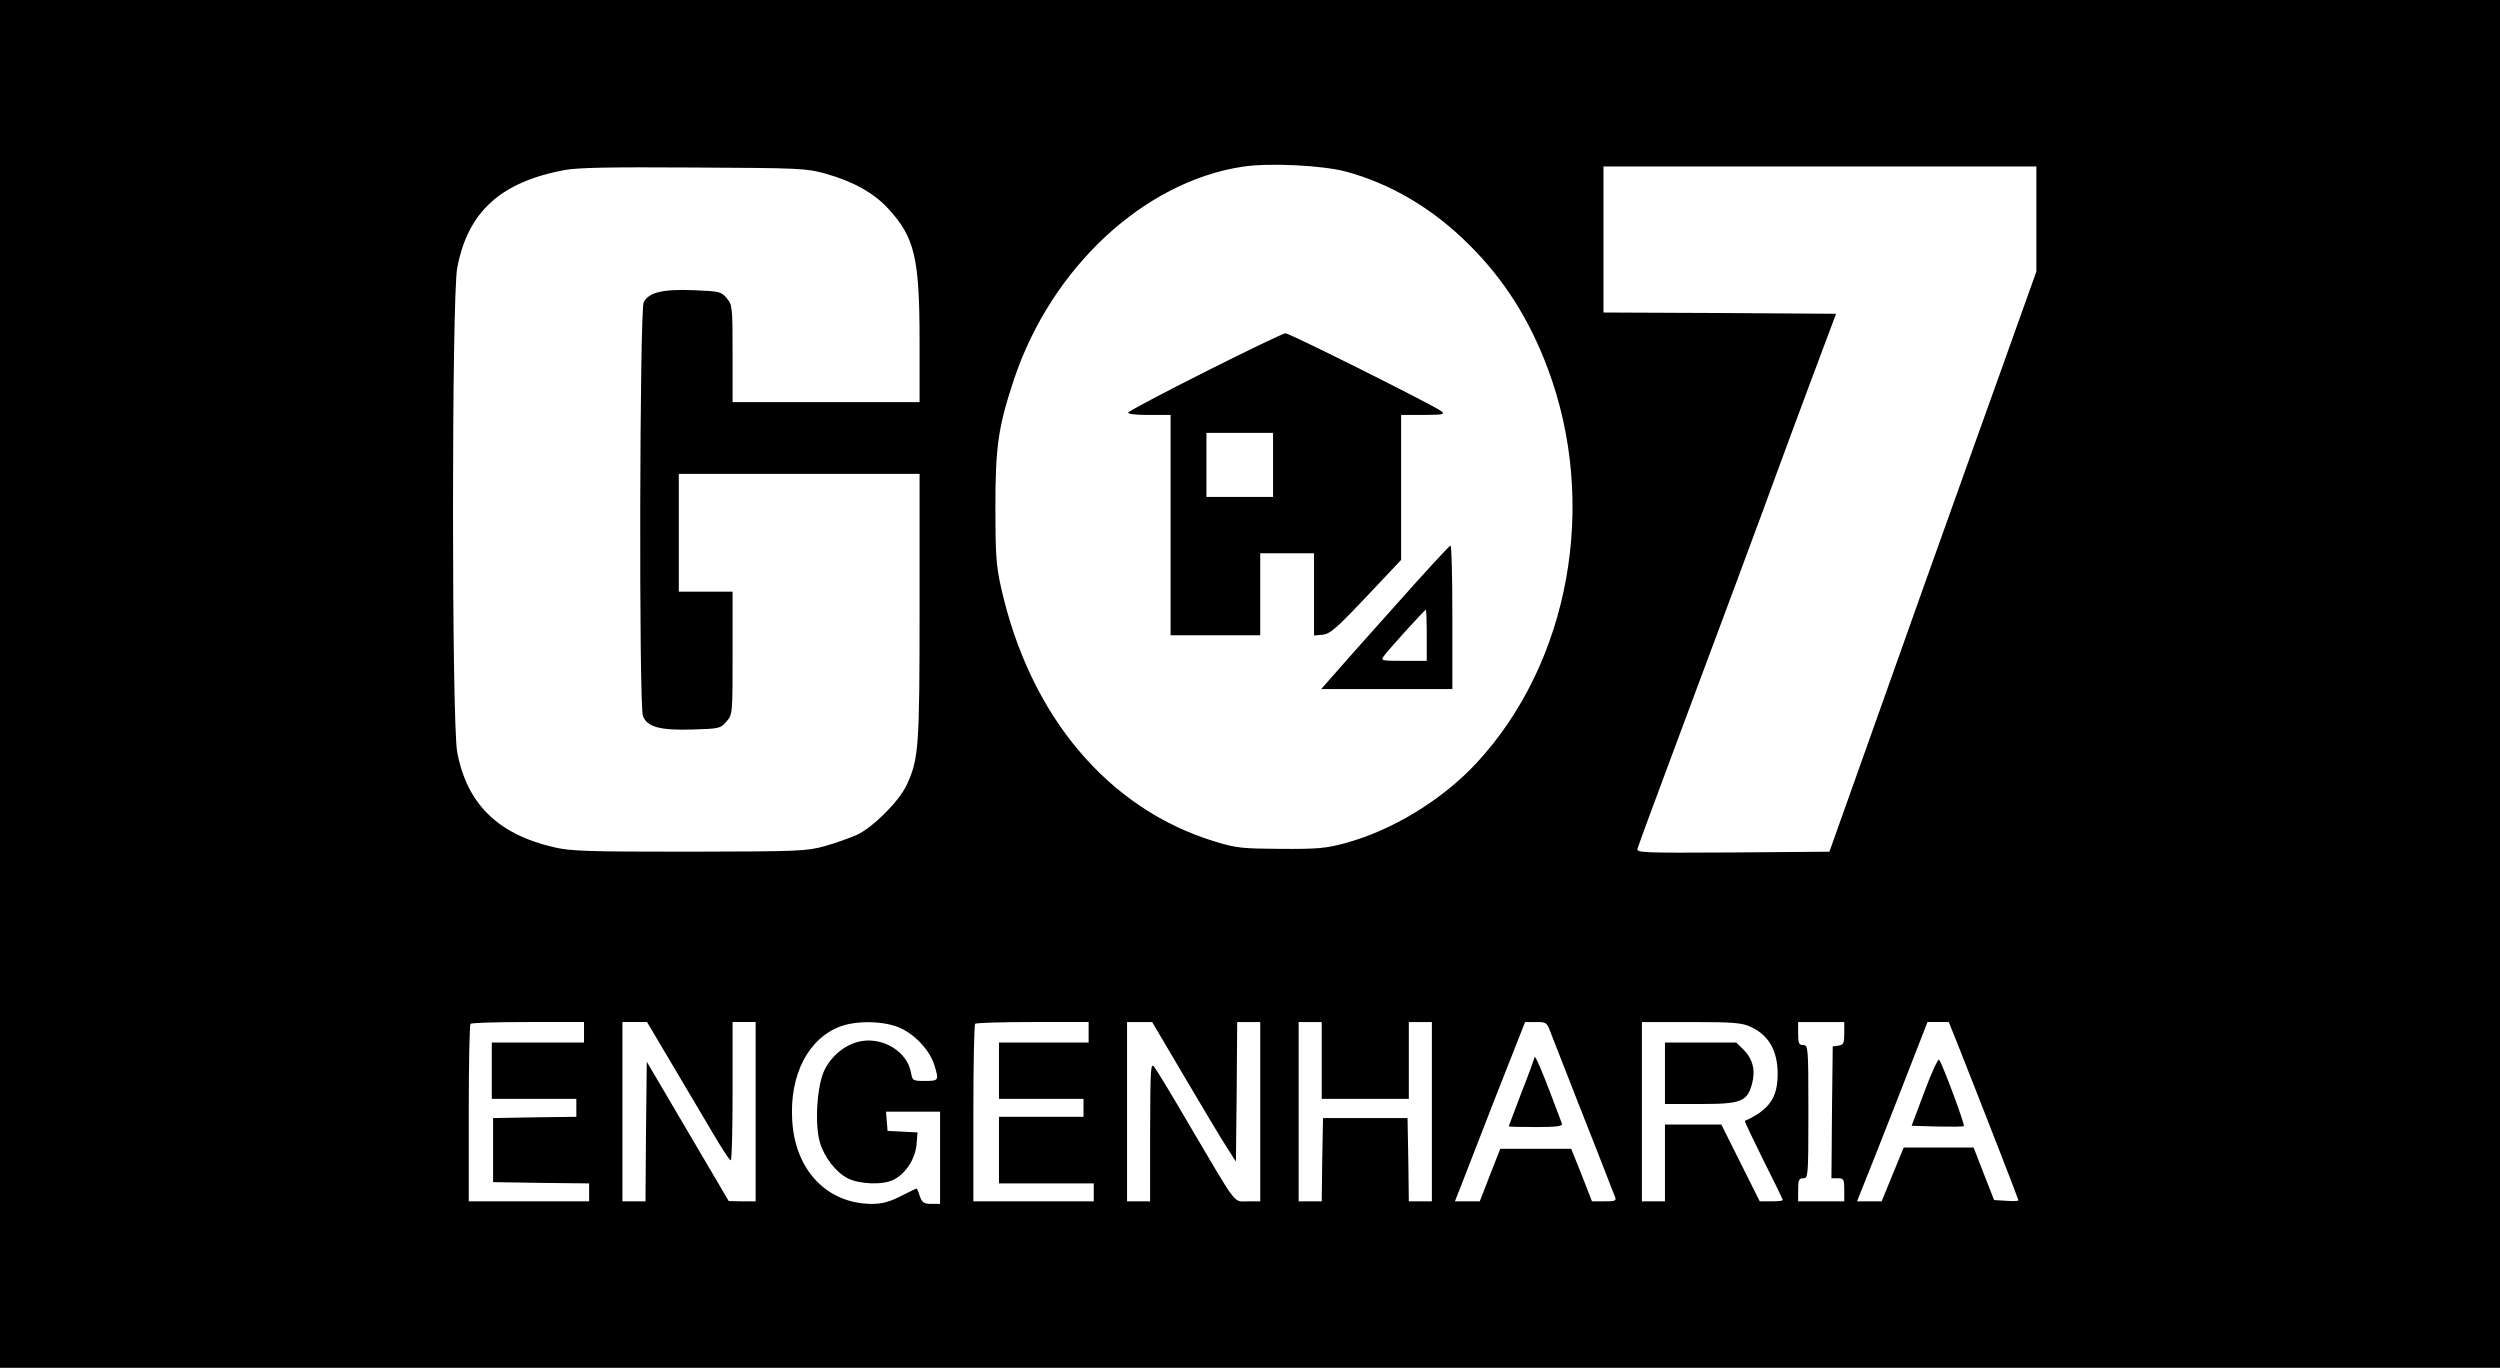 <?xml version="1.0" standalone="no"?>
<!DOCTYPE svg PUBLIC "-//W3C//DTD SVG 20010904//EN"
 "http://www.w3.org/TR/2001/REC-SVG-20010904/DTD/svg10.dtd">
<svg version="1.0" xmlns="http://www.w3.org/2000/svg"
 width="976pt" height="534pt" viewBox="0 0 976 534"
 preserveAspectRatio="xMidYMid meet">

<g transform="translate(0,534) scale(0.1,-0.1)"
fill="#000000" stroke="none">
<path d="M0 2670 l0 -2670 4880 0 4880 0 0 2670 0 2670 -4880 0 -4880 0 0
-2670z m5255 2000 c174 -47 339 -144 480 -285 137 -136 236 -292 308 -485 197
-527 85 -1146 -278 -1538 -134 -145 -331 -265 -515 -314 -73 -20 -108 -23
-250 -22 -150 1 -173 3 -255 28 -419 127 -725 491 -837 993 -19 84 -22 129
-22 313 0 236 11 314 73 500 146 435 506 770 891 829 102 16 311 6 405 -19z
m-2032 -8 c107 -30 189 -75 246 -138 102 -111 121 -192 121 -516 l0 -238 -365
0 -365 0 0 189 c0 184 -1 191 -23 217 -22 26 -29 27 -128 31 -121 5 -176 -8
-196 -47 -16 -32 -19 -1573 -3 -1615 16 -43 67 -57 193 -53 105 3 110 4 133
31 24 28 24 29 24 268 l0 239 -105 0 -105 0 0 230 0 230 470 0 470 0 0 -517
c0 -553 -3 -596 -51 -699 -30 -63 -130 -163 -193 -193 -27 -12 -83 -32 -125
-44 -73 -20 -97 -21 -531 -22 -401 0 -464 2 -530 18 -217 51 -337 169 -375
370 -22 115 -22 1777 0 1891 41 219 169 335 418 382 54 10 178 12 507 10 412
-2 439 -3 513 -24z m4727 -177 l0 -205 -65 -182 c-36 -101 -78 -219 -94 -263
-16 -44 -52 -144 -80 -223 -28 -78 -73 -204 -100 -280 -27 -75 -144 -402 -259
-727 l-210 -590 -377 -3 c-356 -2 -377 -1 -372 15 2 10 78 214 167 453 89 239
182 489 207 555 100 270 147 395 183 495 21 58 79 213 128 345 l90 240 -454 3
-454 2 0 285 0 285 845 0 845 0 0 -205z m-5670 -3175 l0 -40 -180 0 -180 0 0
-110 0 -110 165 0 165 0 0 -35 0 -35 -162 -2 -163 -3 0 -125 0 -125 188 -3
187 -2 0 -35 0 -35 -235 0 -235 0 0 343 c0 189 3 347 7 350 3 4 105 7 225 7
l218 0 0 -40z m339 -117 c52 -87 124 -209 160 -270 36 -62 69 -113 74 -113 4
0 7 122 7 270 l0 270 45 0 45 0 0 -350 0 -350 -52 0 -53 1 -160 272 -160 272
-3 -272 -2 -273 -45 0 -45 0 0 350 0 350 48 0 48 0 93 -157z m897 133 c59 -27
116 -90 132 -145 18 -59 17 -61 -37 -61 -48 0 -49 1 -55 35 -15 77 -103 134
-190 121 -60 -9 -118 -54 -147 -113 -29 -58 -39 -207 -19 -280 17 -60 62 -118
109 -143 48 -24 139 -27 181 -5 46 24 82 79 88 135 l4 49 -58 3 -59 3 -3 38
-3 37 105 0 106 0 0 -180 0 -180 -34 0 c-29 0 -36 5 -45 30 -5 17 -11 30 -13
30 -2 0 -30 -14 -62 -30 -43 -22 -73 -30 -111 -30 -175 0 -300 130 -312 323
-12 181 63 325 191 371 66 23 172 20 232 -8z m734 -16 l0 -40 -175 0 -175 0 0
-110 0 -110 165 0 165 0 0 -35 0 -35 -165 0 -165 0 0 -130 0 -130 185 0 185 0
0 -35 0 -35 -235 0 -235 0 0 343 c0 189 3 347 7 350 3 4 105 7 225 7 l218 0 0
-40z m376 -177 c71 -120 144 -243 164 -273 l35 -55 3 273 2 272 45 0 45 0 0
-350 0 -350 -49 0 c-57 0 -37 -26 -229 300 -66 113 -127 214 -136 225 -14 18
-15 -6 -16 -252 l0 -273 -45 0 -45 0 0 350 0 350 49 0 49 0 128 -217z m534 67
l0 -150 170 0 170 0 0 150 0 150 45 0 45 0 0 -350 0 -350 -45 0 -45 0 -2 163
-3 162 -165 0 -165 0 -3 -162 -2 -163 -45 0 -45 0 0 350 0 350 45 0 45 0 0
-150z m898 98 c11 -29 55 -141 97 -248 42 -107 92 -233 110 -280 18 -47 36
-93 40 -102 6 -16 1 -18 -41 -18 l-49 0 -40 103 -41 102 -139 0 -138 0 -40
-102 -40 -103 -49 0 -48 0 19 48 c10 26 71 183 136 350 l119 302 42 0 c42 0
43 0 62 -52z m777 33 c70 -32 105 -93 105 -184 0 -92 -33 -140 -128 -183 -2
-1 31 -70 72 -153 42 -83 76 -153 76 -156 0 -3 -20 -5 -45 -5 l-45 0 -75 150
-75 150 -110 0 -110 0 0 -150 0 -150 -45 0 -45 0 0 350 0 350 193 0 c165 0
198 -3 232 -19z m365 -25 c0 -39 -3 -45 -22 -48 l-23 -3 -3 -257 -2 -258 25 0
c23 0 25 -4 25 -45 l0 -45 -90 0 -90 0 0 45 c0 38 3 45 20 45 19 0 20 7 20
260 0 253 -1 260 -20 260 -17 0 -20 7 -20 45 l0 45 90 0 90 0 0 -44z m443 -43
c108 -273 237 -605 237 -609 0 -3 -21 -4 -47 -2 l-48 3 -40 102 -40 103 -136
0 -137 0 -43 -105 -43 -105 -48 0 -48 0 19 48 c11 26 73 183 138 349 l118 303
42 0 41 0 35 -87z"/>
<path d="M4708 3890 c-163 -82 -299 -154 -303 -160 -4 -6 23 -10 79 -10 l86 0
0 -430 0 -430 175 0 175 0 0 160 0 160 105 0 105 0 0 -161 0 -160 34 3 c28 3
53 24 170 148 l136 144 0 283 0 283 88 0 c80 1 85 2 67 16 -31 23 -592 304
-607 303 -7 0 -147 -67 -310 -149z m262 -365 l0 -125 -130 0 -130 0 0 125 0
125 130 0 130 0 0 -125z"/>
<path d="M5450 2979 c-113 -126 -225 -252 -248 -279 l-44 -50 256 0 256 0 0
280 c0 154 -3 280 -7 280 -5 0 -100 -104 -213 -231z m120 -119 l0 -100 -91 0
c-86 0 -89 1 -77 18 17 24 160 182 165 182 1 0 3 -45 3 -100z"/>
<path d="M5990 1209 c0 -2 -22 -63 -50 -134 -27 -71 -50 -131 -50 -132 0 -2
48 -3 106 -3 81 0 105 3 102 13 -79 211 -108 280 -108 256z"/>
<path d="M6500 1150 l0 -120 139 0 c158 0 182 9 201 79 14 52 3 96 -32 132
l-30 29 -139 0 -139 0 0 -120z"/>
<path d="M7513 1078 l-50 -133 100 -3 c55 -1 102 -1 104 2 5 4 -85 247 -97
259 -4 4 -30 -52 -57 -125z"/>
</g>
</svg>
